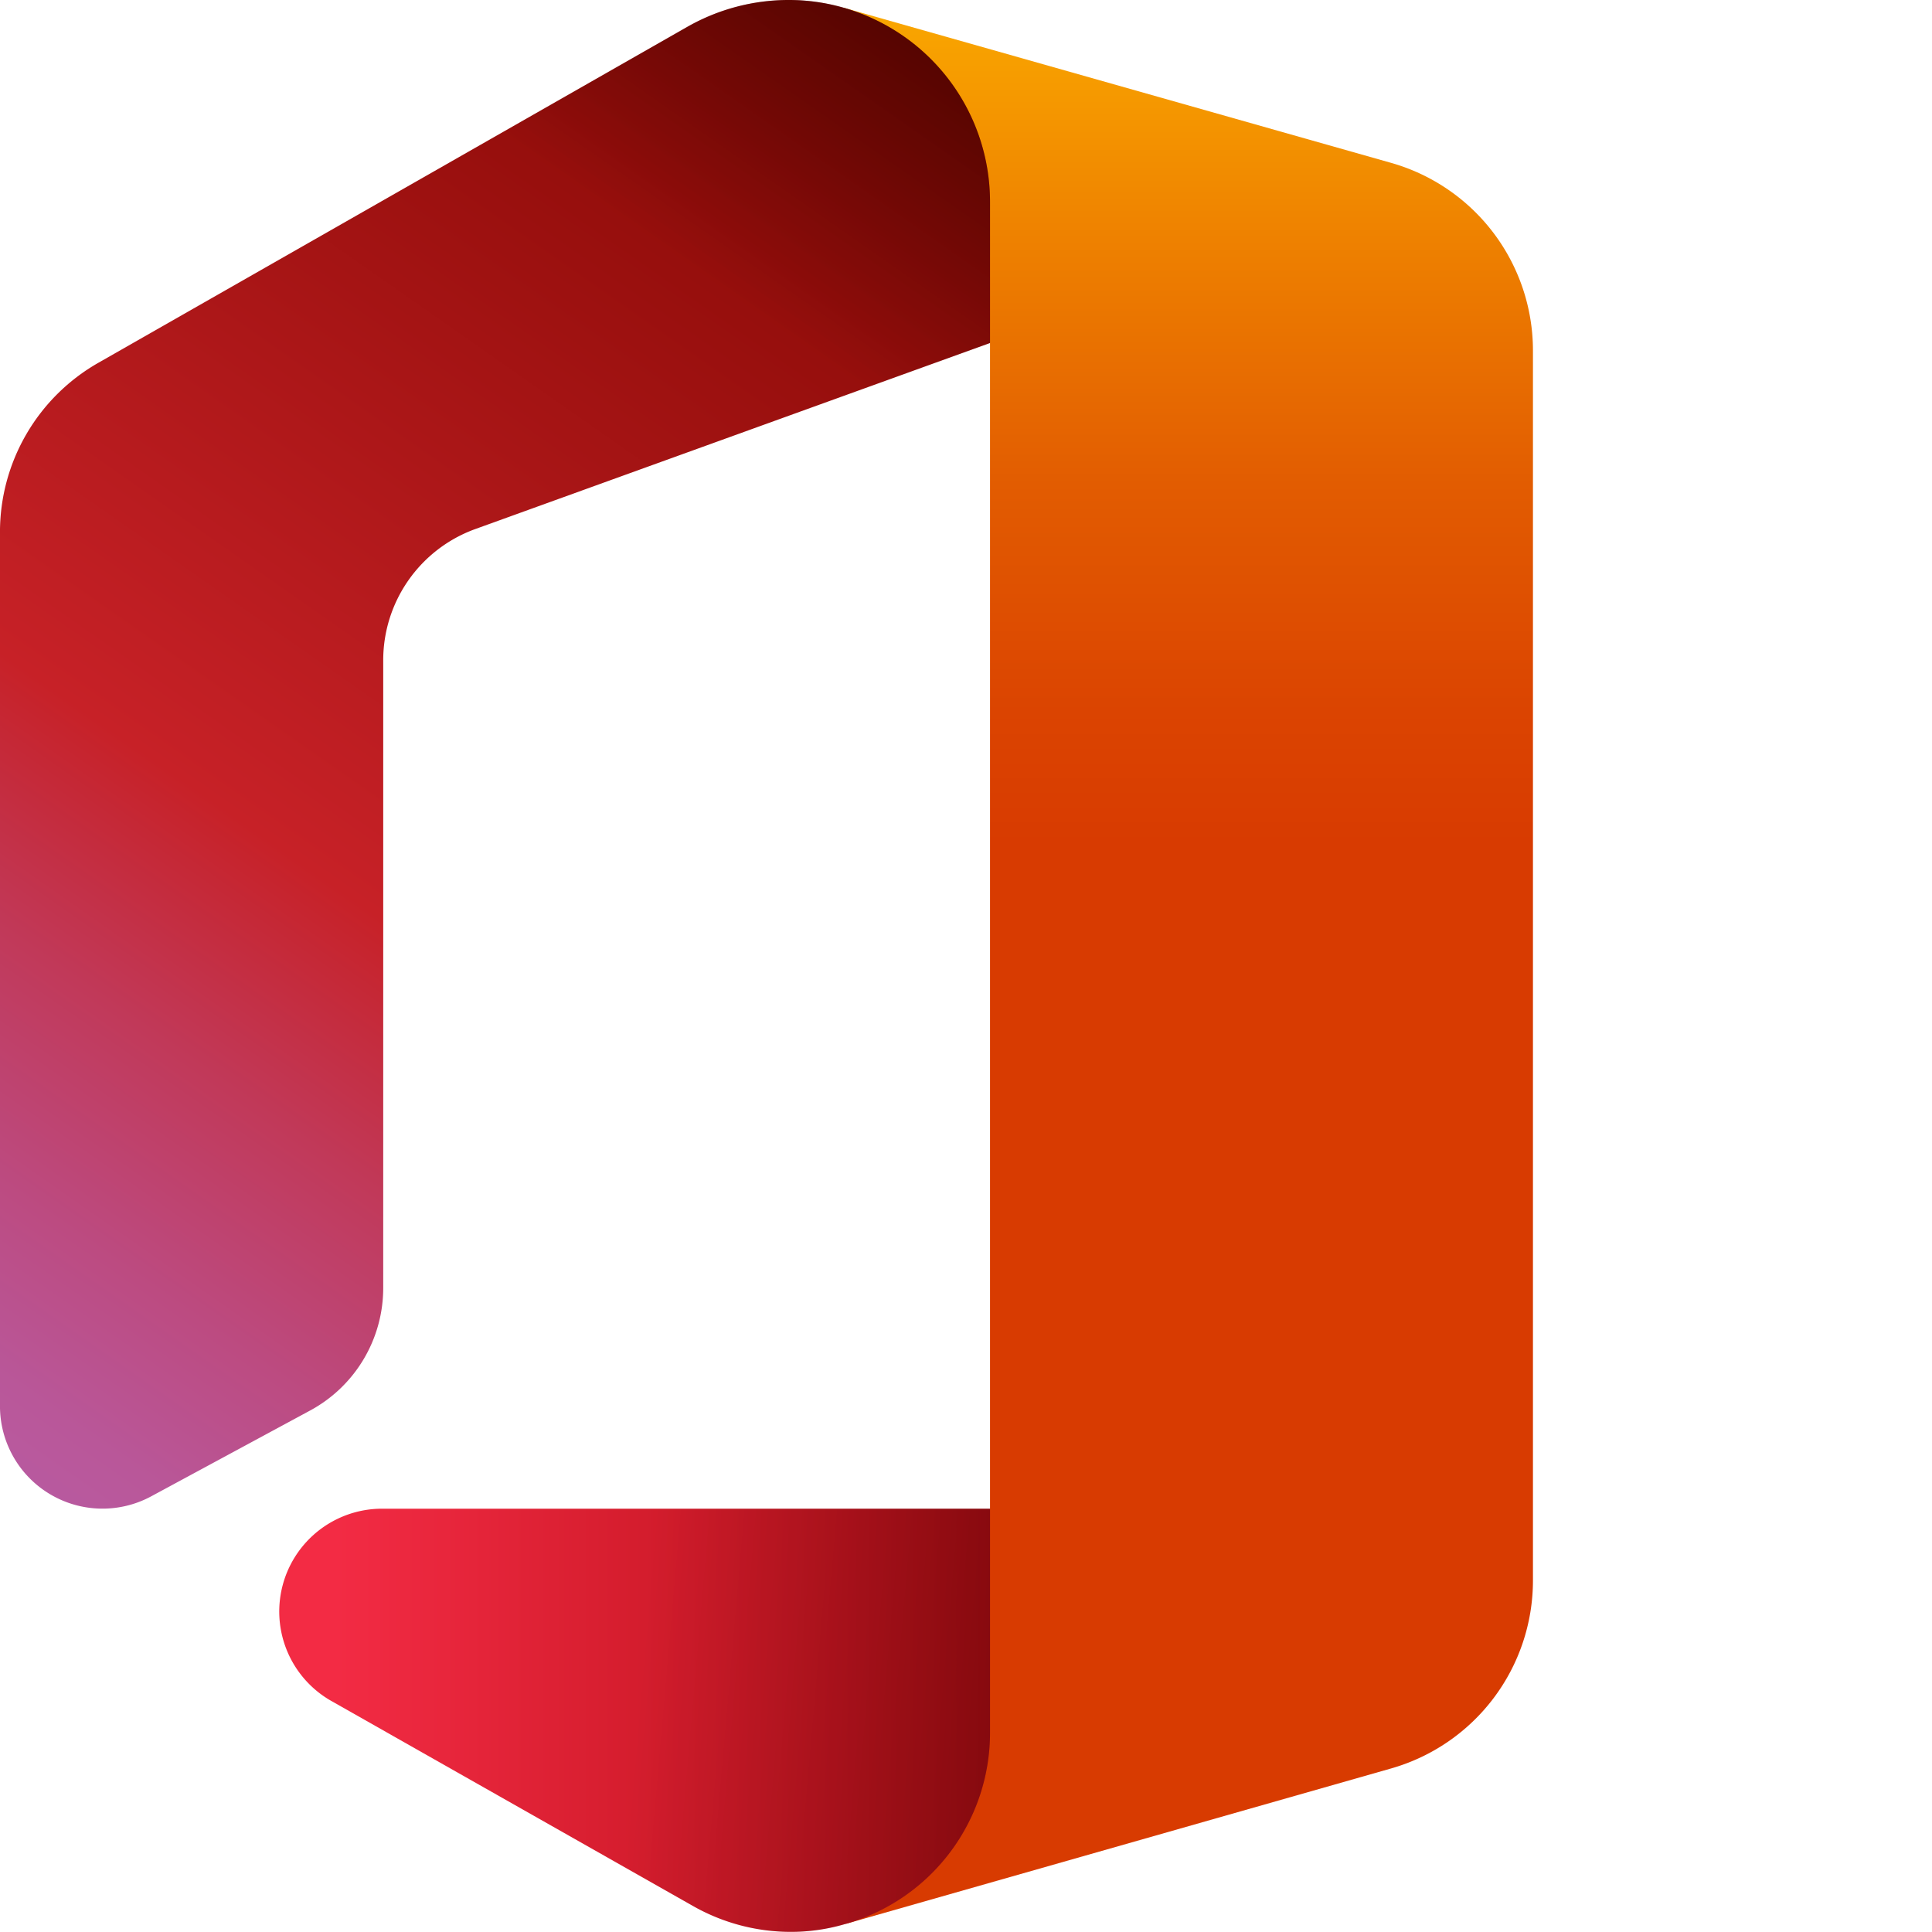 <svg xmlns="http://www.w3.org/2000/svg" xmlns:xlink="http://www.w3.org/1999/xlink" height="174.069" viewBox="0 0 303.197 303.197" width="174.069">
    <linearGradient id="a" gradientUnits="userSpaceOnUse" x1="34.52" x2="3.16" y1=".67" y2="45.45">
        <stop offset="0" stop-color="#800600" />
        <stop offset=".6" stop-color="#c72127" />
        <stop offset=".73" stop-color="#c13959" />
        <stop offset=".85" stop-color="#bc4b81" />
        <stop offset=".94" stop-color="#b95799" />
        <stop offset="1" stop-color="#b85ba2" />
    </linearGradient>
    <linearGradient id="b" gradientUnits="userSpaceOnUse" x1="18.5" x2="59.44" y1="55.63" y2="55.63">
        <stop offset="0" stop-color="#f32b44" />
        <stop offset=".6" stop-color="#a4070a" />
    </linearGradient>
    <linearGradient id="c">
        <stop offset="0" stop-opacity=".4" />
        <stop offset="1" stop-opacity="0" />
    </linearGradient>
    <linearGradient id="d" gradientUnits="userSpaceOnUse" x1="35.16" x2="28.52" xlink:href="#c" y1="-.24" y2="9.24" />
    <linearGradient id="e" gradientUnits="userSpaceOnUse" x1="46.32" x2="27.99" xlink:href="#c" y1="56.55" y2="54.95" />
    <linearGradient id="f" gradientUnits="userSpaceOnUse" x1="45.2" x2="45.2" y1="-1.42" y2="57.8">
        <stop offset="0" stop-color="#ffb900" />
        <stop offset=".17" stop-color="#ef8400" />
        <stop offset=".31" stop-color="#e25c01" />
        <stop offset=".43" stop-color="#db4401" />
        <stop offset=".5" stop-color="#d83b01" />
    </linearGradient>
    <g transform="matrix(5.012 0 0 5.012 -40.099 -8.821)">
        <path d="m34.41 2 4.59 10.5v36.5l-4.52 13 17.09-4.87a6.12 6.12 0 0 0 4.43-5.87v-38.52a6.11 6.11 0 0 0 -4.44-5.88z" fill="url(#f)" />
        <path d="m12.74 48.61 5-2.7a4.36 4.36 0 0 0 2.26-3.83v-19.65a4.37 4.37 0 0 1 2.87-4.1l16.13-5.83v-4.43a6.32 6.32 0 0 0 -4.59-6.07 6.18 6.18 0 0 0 -1.73-.24 6.41 6.41 0 0 0 -3.14.83l-18.46 10.53a6.1 6.1 0 0 0 -3.08 5.3v27.36a3.21 3.21 0 0 0 4.74 2.83z" fill="url(#a)" />
        <path d="m12.74 48.61 5-2.7a4.36 4.36 0 0 0 2.26-3.83v-19.65a4.37 4.37 0 0 1 2.87-4.1l16.13-5.83v-4.43a6.32 6.32 0 0 0 -4.59-6.07 6.18 6.18 0 0 0 -1.73-.24 6.41 6.41 0 0 0 -3.14.83l-18.46 10.53a6.1 6.1 0 0 0 -3.08 5.3v27.36a3.21 3.21 0 0 0 4.74 2.83z" fill="url(#d)" />
        <path d="m39 49h-19.07a3.22 3.22 0 0 0 -1.59 6l11.36 6.44a6.2 6.2 0 0 0 3.07.81 6 6 0 0 0 1.71-.25 6.22 6.22 0 0 0 4.52-6z" fill="url(#b)" />
        <path d="m39 49h-19.07a3.22 3.22 0 0 0 -1.59 6l11.36 6.44a6.2 6.2 0 0 0 3.07.81 6 6 0 0 0 1.71-.25 6.22 6.22 0 0 0 4.52-6z" fill="url(#e)" />
    </g>
</svg>